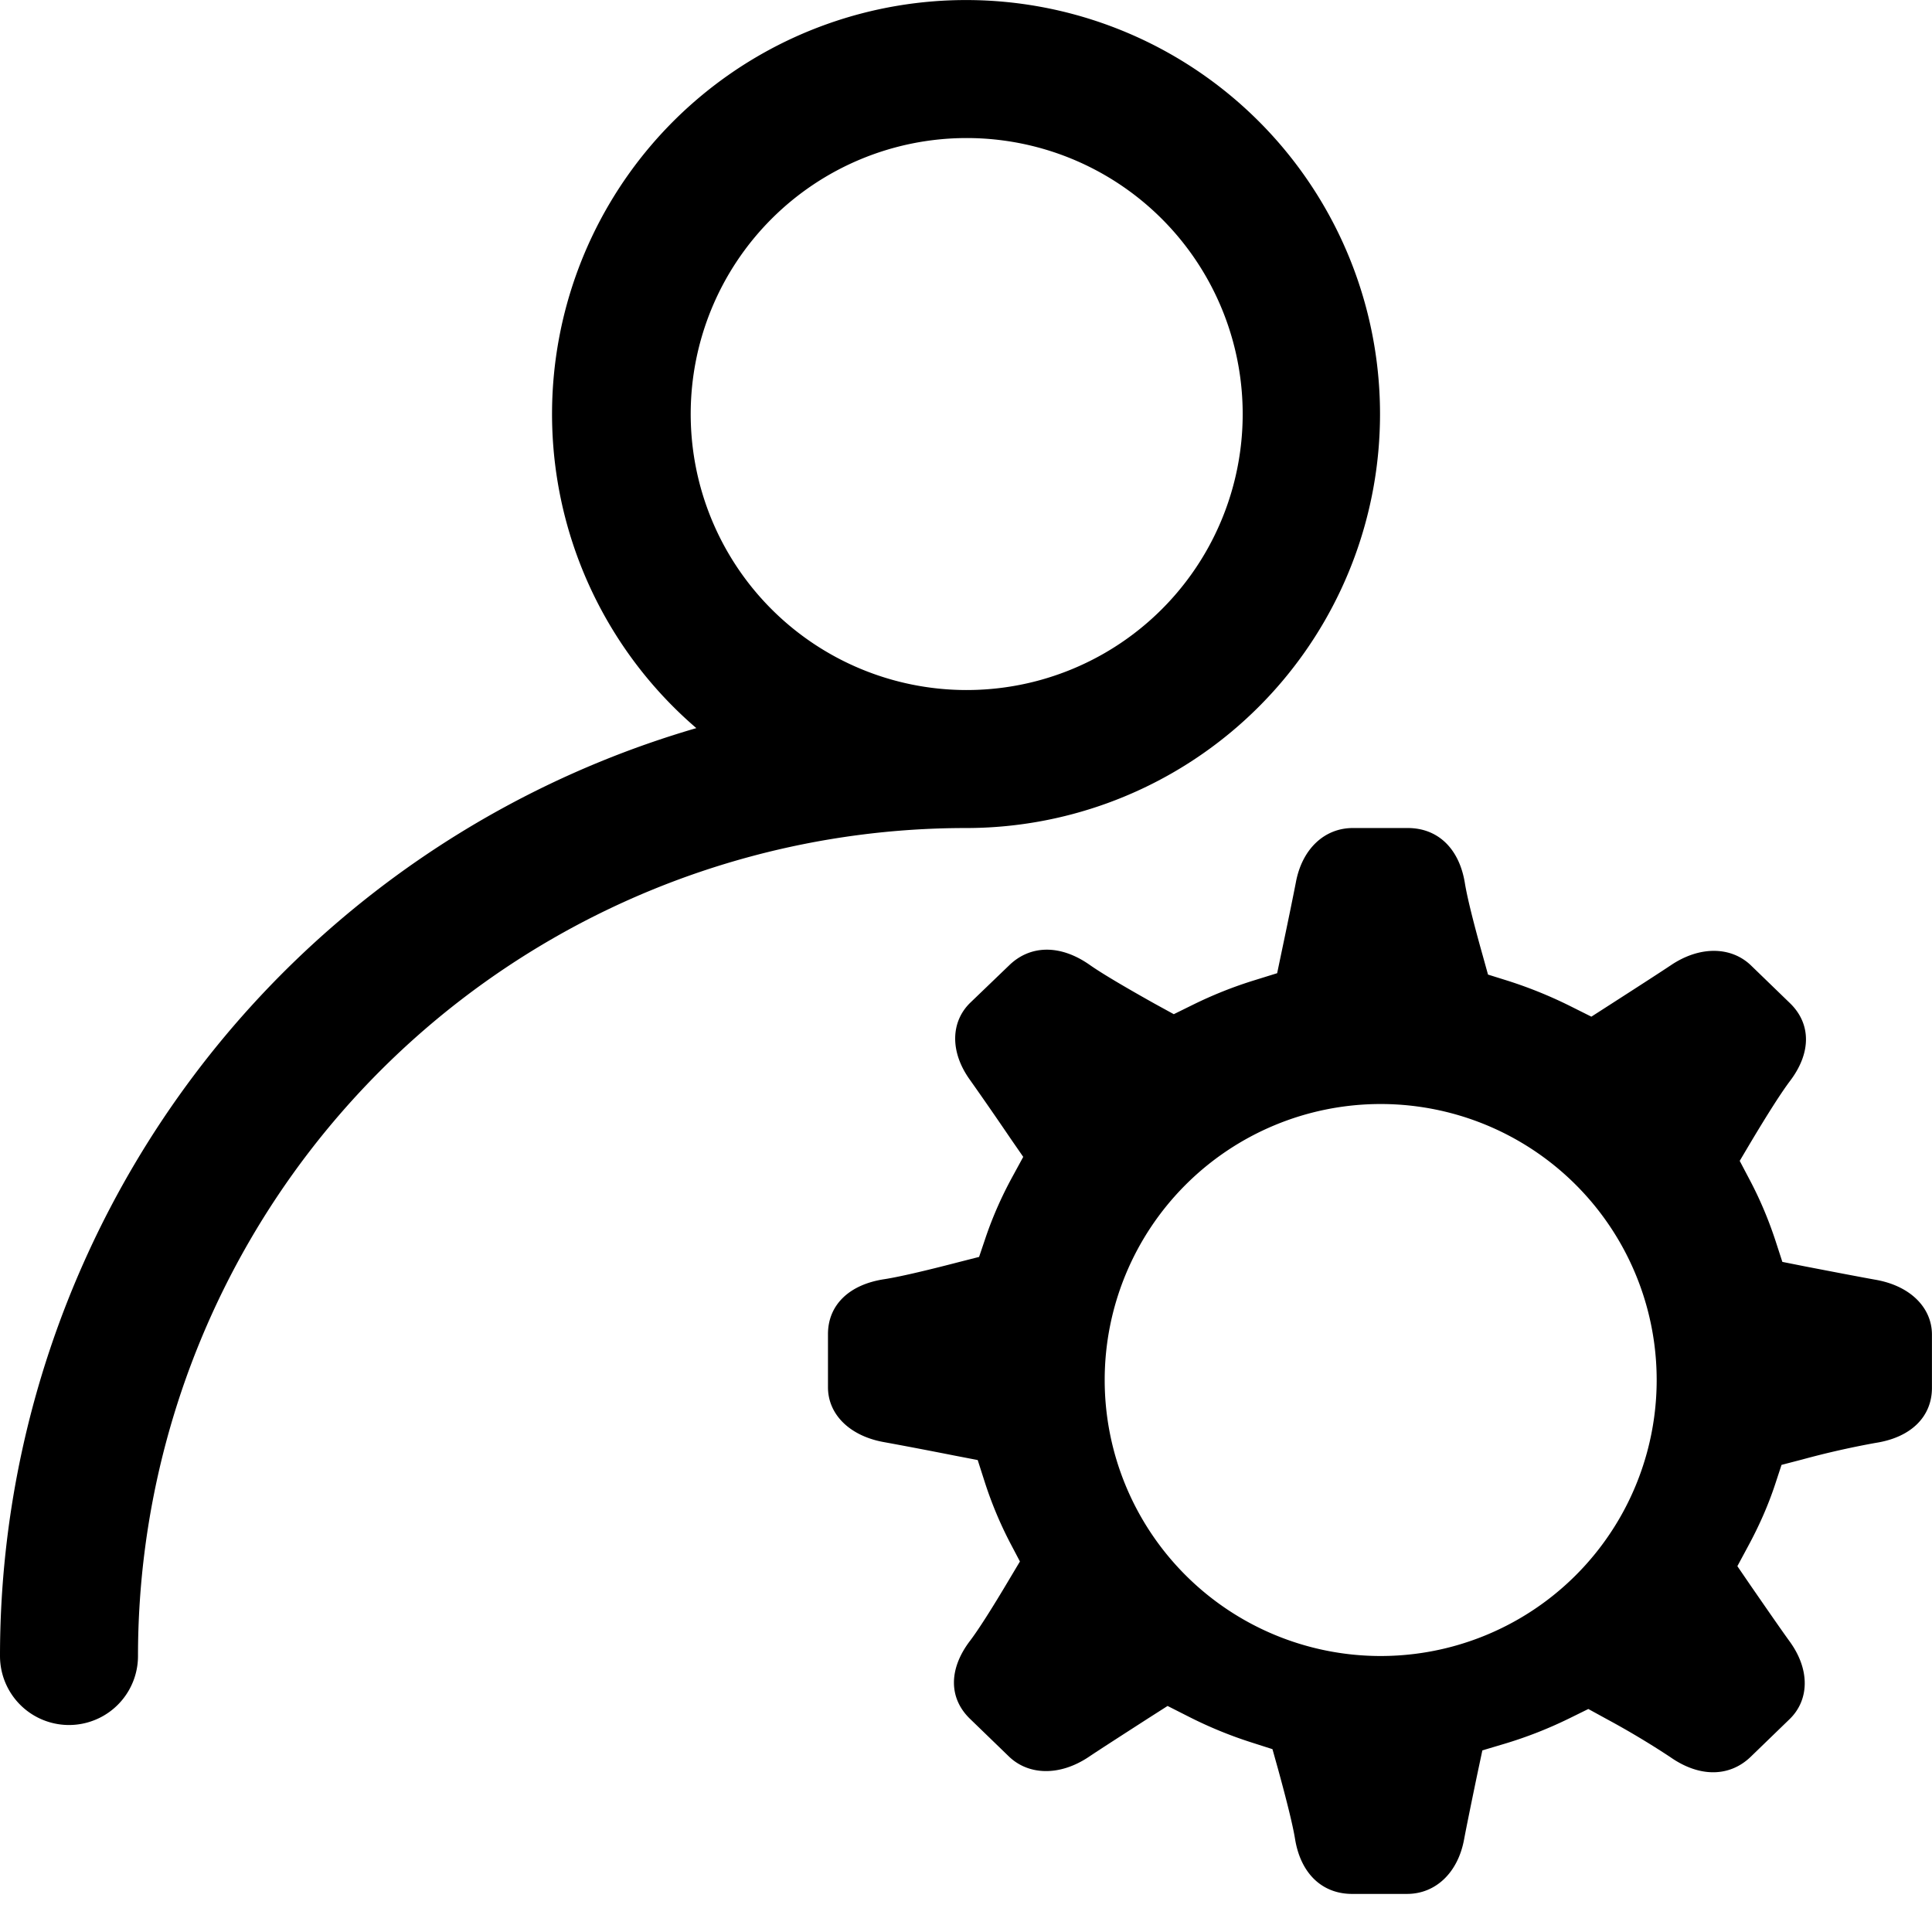 <?xml version="1.0" standalone="no"?><!DOCTYPE svg PUBLIC "-//W3C//DTD SVG 1.1//EN" "http://www.w3.org/Graphics/SVG/1.1/DTD/svg11.dtd"><svg class="icon" width="20px" height="20.00px" viewBox="0 0 1024 1024" version="1.1" xmlns="http://www.w3.org/2000/svg"><path d="M369.069 385.919A219.423 219.423 0 1 1 511.986 438.873a438.845 438.845 0 0 0-438.845 438.845 36.57 36.57 0 1 1-73.141 0 512.206 512.206 0 0 1 369.069-491.799zM511.986 365.732a146.282 146.282 0 1 0 0-292.563 146.282 146.282 0 0 0 0 292.563z m233.831 658.268v-20.187h-29.183c-15.579 0-27.135-10.459-30.207-28.964-1.17-7.314-4.388-20.26-9.069-37.302l-2.926-10.459-10.752-3.438a223.519 223.519 0 0 1-33.864-13.897l-10.971-5.559-10.313 6.583c-15.213 9.801-25.892 16.676-31.231 20.26-15.579 10.532-32.182 9.947-42.568-0.073l-20.626-19.967c-11.044-10.679-11.556-25.965-0.146-41.105 4.535-5.924 11.922-17.554 20.991-32.84l5.632-9.435-5.12-9.728a207.135 207.135 0 0 1-13.604-32.621l-3.657-11.41-12.141-2.341c-17.408-3.438-30.719-5.924-37.156-7.095-18.724-3.218-30.061-14.921-30.061-29.11v-28.232c0-15.067 10.825-26.258 30.061-29.11 7.534-1.17 21.43-4.388 39.13-8.996l10.898-2.779 3.511-10.386c3.73-10.971 8.484-21.723 14.116-32.036l5.778-10.605-6.875-9.947a2055.258 2055.258 0 0 0-21.211-30.646c-10.971-15.067-10.313-31.085 0-41.105l20.699-19.894c11.044-10.679 26.916-11.191 42.641-0.146 6.217 4.388 18.578 11.703 34.669 20.699l9.874 5.412 10.093-4.974c10.679-5.266 21.723-9.655 32.913-13.092l11.776-3.657 2.414-11.556c3.584-16.969 6.217-29.988 7.46-36.351C690.084 449.771 702.152 438.873 717 438.873h29.183c15.579 0 27.135 10.459 30.207 29.037 1.17 7.314 4.462 20.699 9.362 38.106l2.926 10.532 10.752 3.364c11.191 3.584 22.235 8.045 33.06 13.458l10.971 5.486 10.24-6.583c15.14-9.728 26.331-16.969 31.816-20.626 15.579-10.532 32.182-9.947 42.568 0.073l20.626 19.967c11.044 10.679 11.556 25.965 0.146 41.105-4.608 6.071-11.922 17.554-21.138 32.987l-5.632 9.508 5.12 9.728c5.486 10.313 10.093 21.211 13.824 32.548l3.657 11.264 12.141 2.414c17.042 3.291 30.5 5.851 37.082 7.022 18.724 3.218 30.061 14.921 30.061 29.11v28.232c0 15.067-10.825 26.258-29.988 29.183a453.839 453.839 0 0 0-38.765 8.777l-10.971 2.852-3.438 10.459c-3.657 11.044-8.484 21.942-14.262 32.621l-5.705 10.605 6.802 9.947c10.459 15.14 17.261 24.941 20.991 30.061 10.898 15.067 10.24 31.085-0.146 41.105l-20.626 19.967c-11.044 10.605-26.916 11.117-42.641 0.073a440.235 440.235 0 0 0-33.499-20.041l-9.874-5.412-10.093 4.974a222.933 222.933 0 0 1-34.303 13.458l-11.776 3.511-2.487 11.703c-3.438 16.457-5.998 29.11-7.168 35.327-3.291 18.139-15.433 29.037-30.207 29.037V1024zM731.409 877.718a146.282 146.282 0 1 0 0-292.563 146.282 146.282 0 0 0 0 292.563z" /></svg>